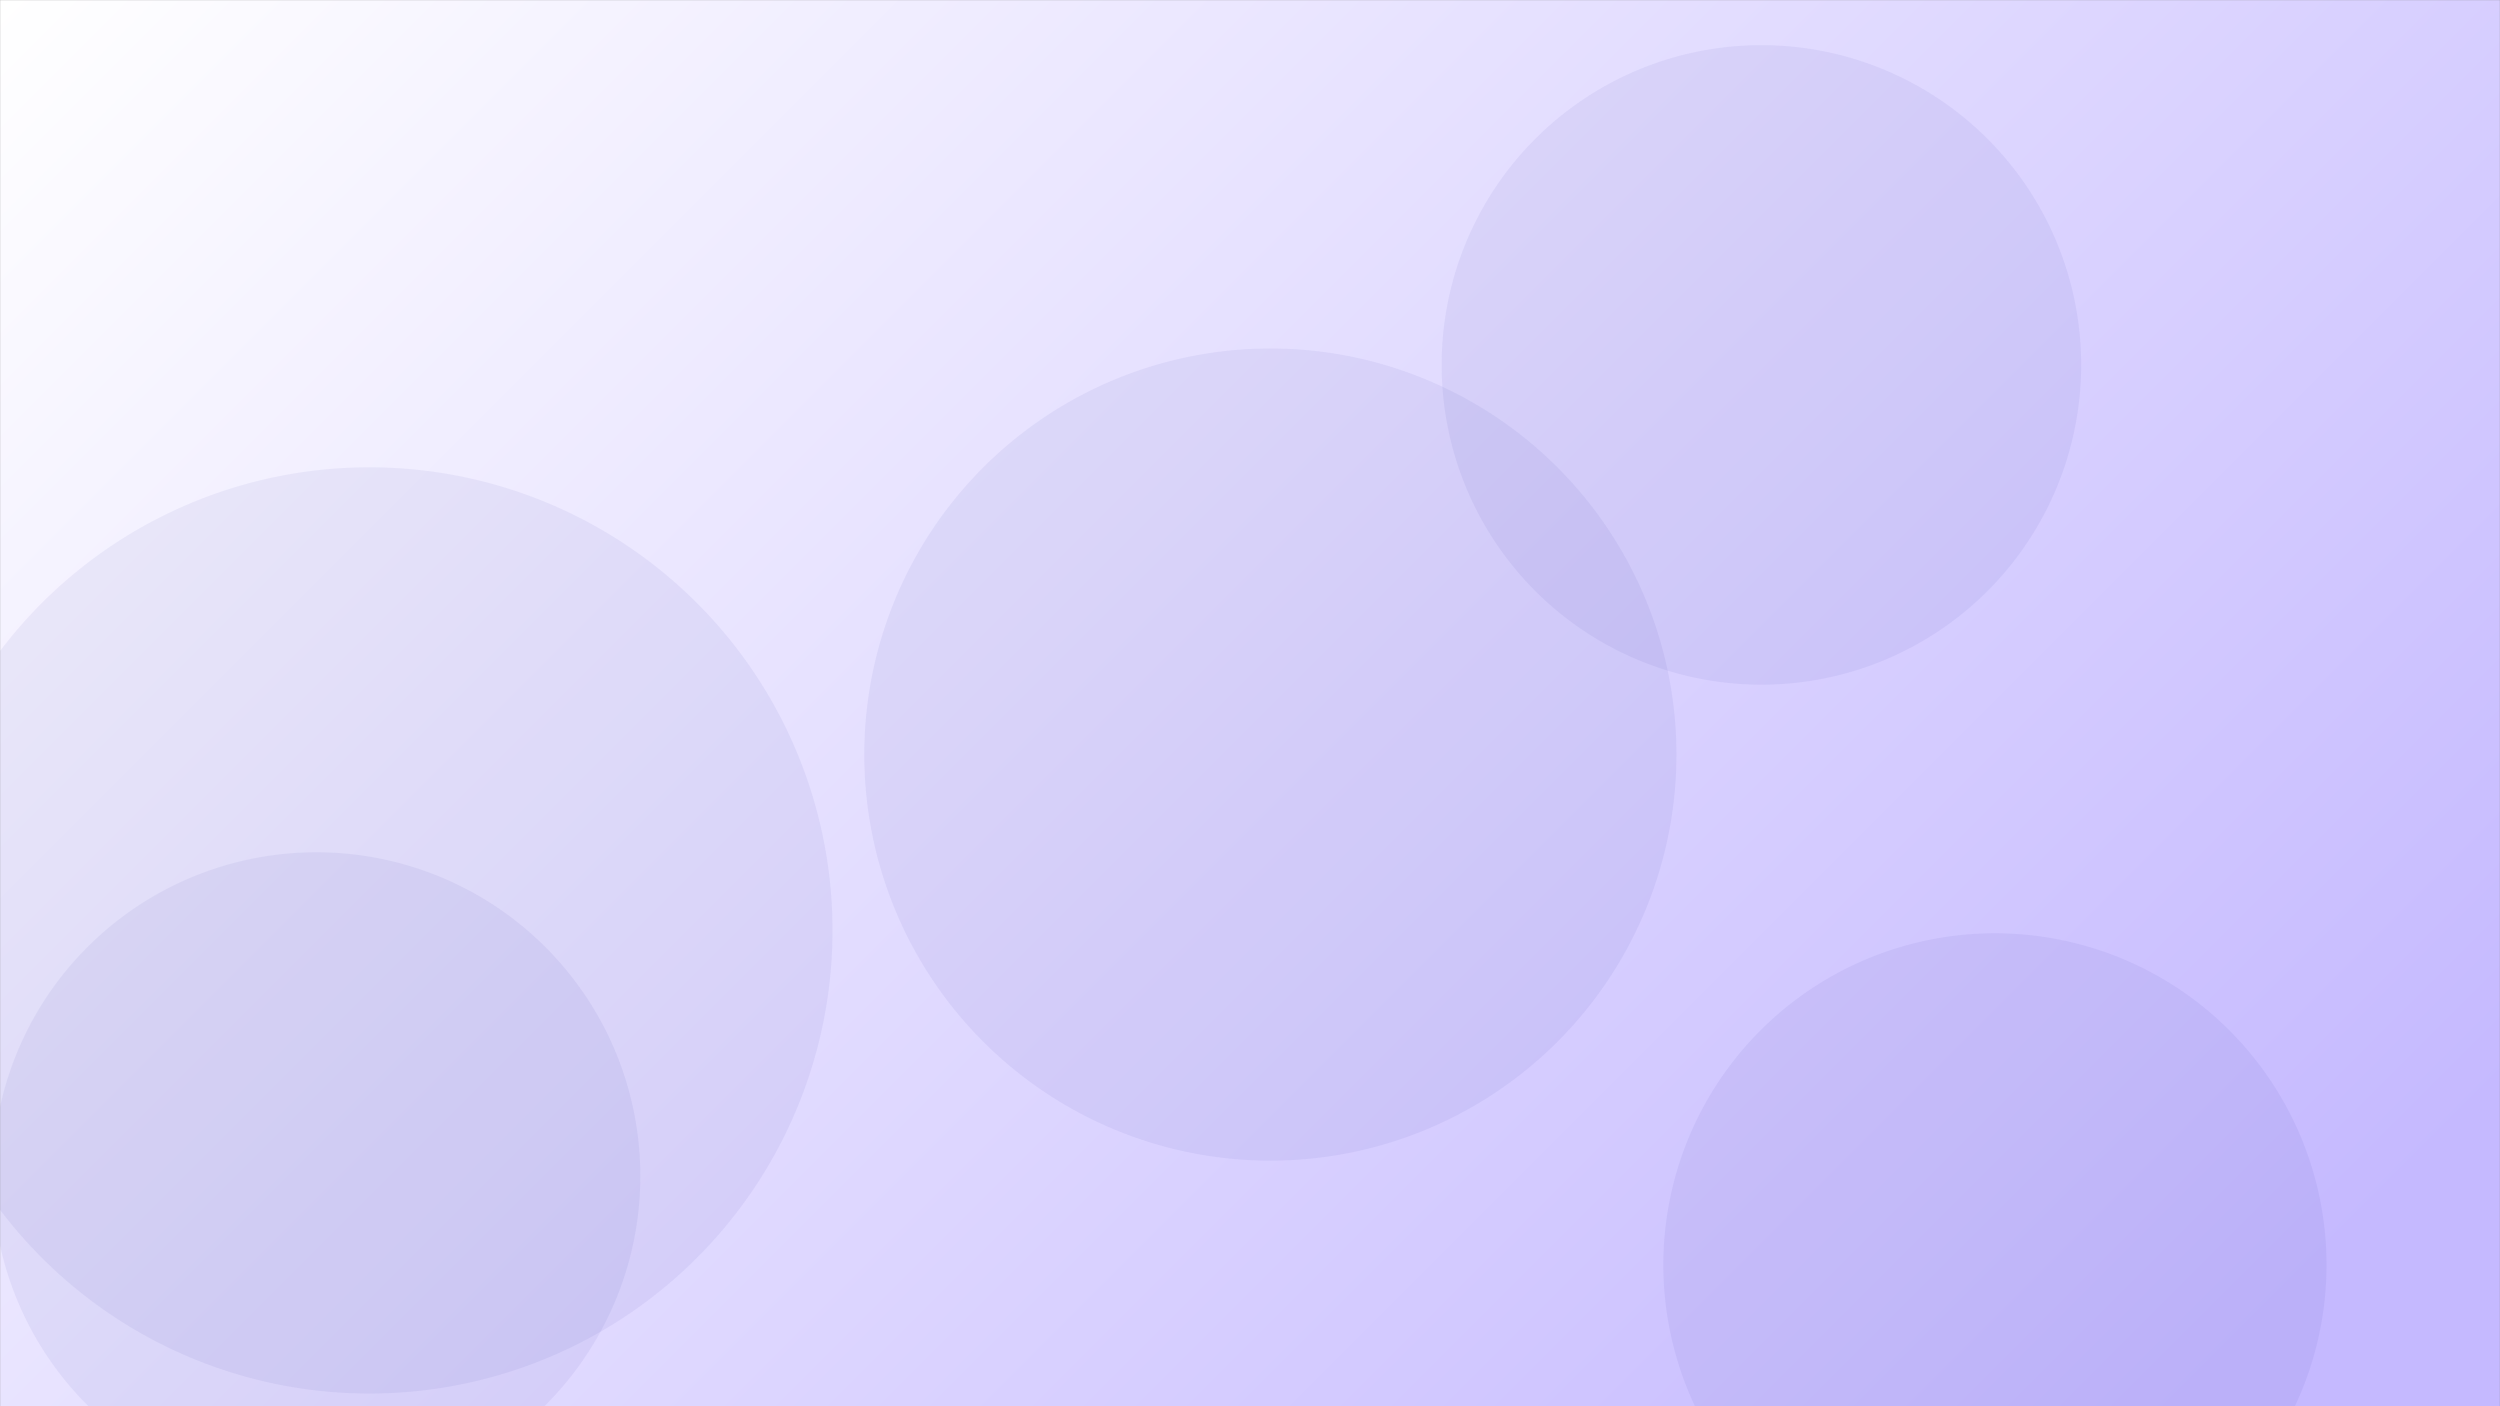 <svg xmlns="http://www.w3.org/2000/svg" version="1.1" xmlns:xlink="http://www.w3.org/1999/xlink" xmlns:svgjs="http://svgjs.dev/svgjs" width="1920" height="1080" preserveAspectRatio="none" viewBox="0 0 1920 1080"><rect x="0" y="0" width="1920" height="1080" fill="#808080" stroke="none"/><g mask="url(&quot;#SvgjsMask2155&quot;)" fill="none"><rect width="1920" height="1080" x="0" y="0" fill="url(&quot;#SvgjsLinearGradient2156&quot;)"></rect><path d="M663.79 579.51 a311.86 311.86 0 1 0 623.72 0 a311.86 311.86 0 1 0 -623.72 0z" fill="rgba(47, 47, 162, 0.06)" class="triangle-float3"></path><path d="M1107.19 280.26 a245.57 245.57 0 1 0 491.14 0 a245.57 245.57 0 1 0 -491.14 0z" fill="rgba(47, 47, 162, 0.06)" class="triangle-float2"></path><path d="M-5.72 903.28 a248.74 248.74 0 1 0 497.48 0 a248.74 248.74 0 1 0 -497.48 0z" fill="rgba(47, 47, 162, 0.06)" class="triangle-float3"></path><path d="M-71.98 714.57 a355.67 355.67 0 1 0 711.34 0 a355.67 355.67 0 1 0 -711.34 0z" fill="rgba(47, 47, 162, 0.06)" class="triangle-float3"></path><path d="M1277.44 971.43 a254.67 254.67 0 1 0 509.34 0 a254.67 254.67 0 1 0 -509.34 0z" fill="rgba(47, 47, 162, 0.06)" class="triangle-float3"></path></g><defs><mask id="SvgjsMask2155"><rect width="1920" height="1080" fill="#ffffff"></rect></mask><linearGradient x1="89.06%" y1="119.44%" x2="10.94%" y2="-19.44%" gradientUnits="userSpaceOnUse" id="SvgjsLinearGradient2156"><stop stop-color="rgba(197, 185, 255, 1)" offset="0.08"></stop><stop stop-color="rgba(255, 255, 255, 1)" offset="1"></stop></linearGradient><style>
                @keyframes float1 {
                    0%{transform: translate(0, 0)}
                    50%{transform: translate(-10px, 0)}
                    100%{transform: translate(0, 0)}
                }

                .triangle-float1 {
                    animation: float1 5s infinite;
                }

                @keyframes float2 {
                    0%{transform: translate(0, 0)}
                    50%{transform: translate(-5px, -5px)}
                    100%{transform: translate(0, 0)}
                }

                .triangle-float2 {
                    animation: float2 4s infinite;
                }

                @keyframes float3 {
                    0%{transform: translate(0, 0)}
                    50%{transform: translate(0, -10px)}
                    100%{transform: translate(0, 0)}
                }

                .triangle-float3 {
                    animation: float3 6s infinite;
                }
            </style></defs></svg>